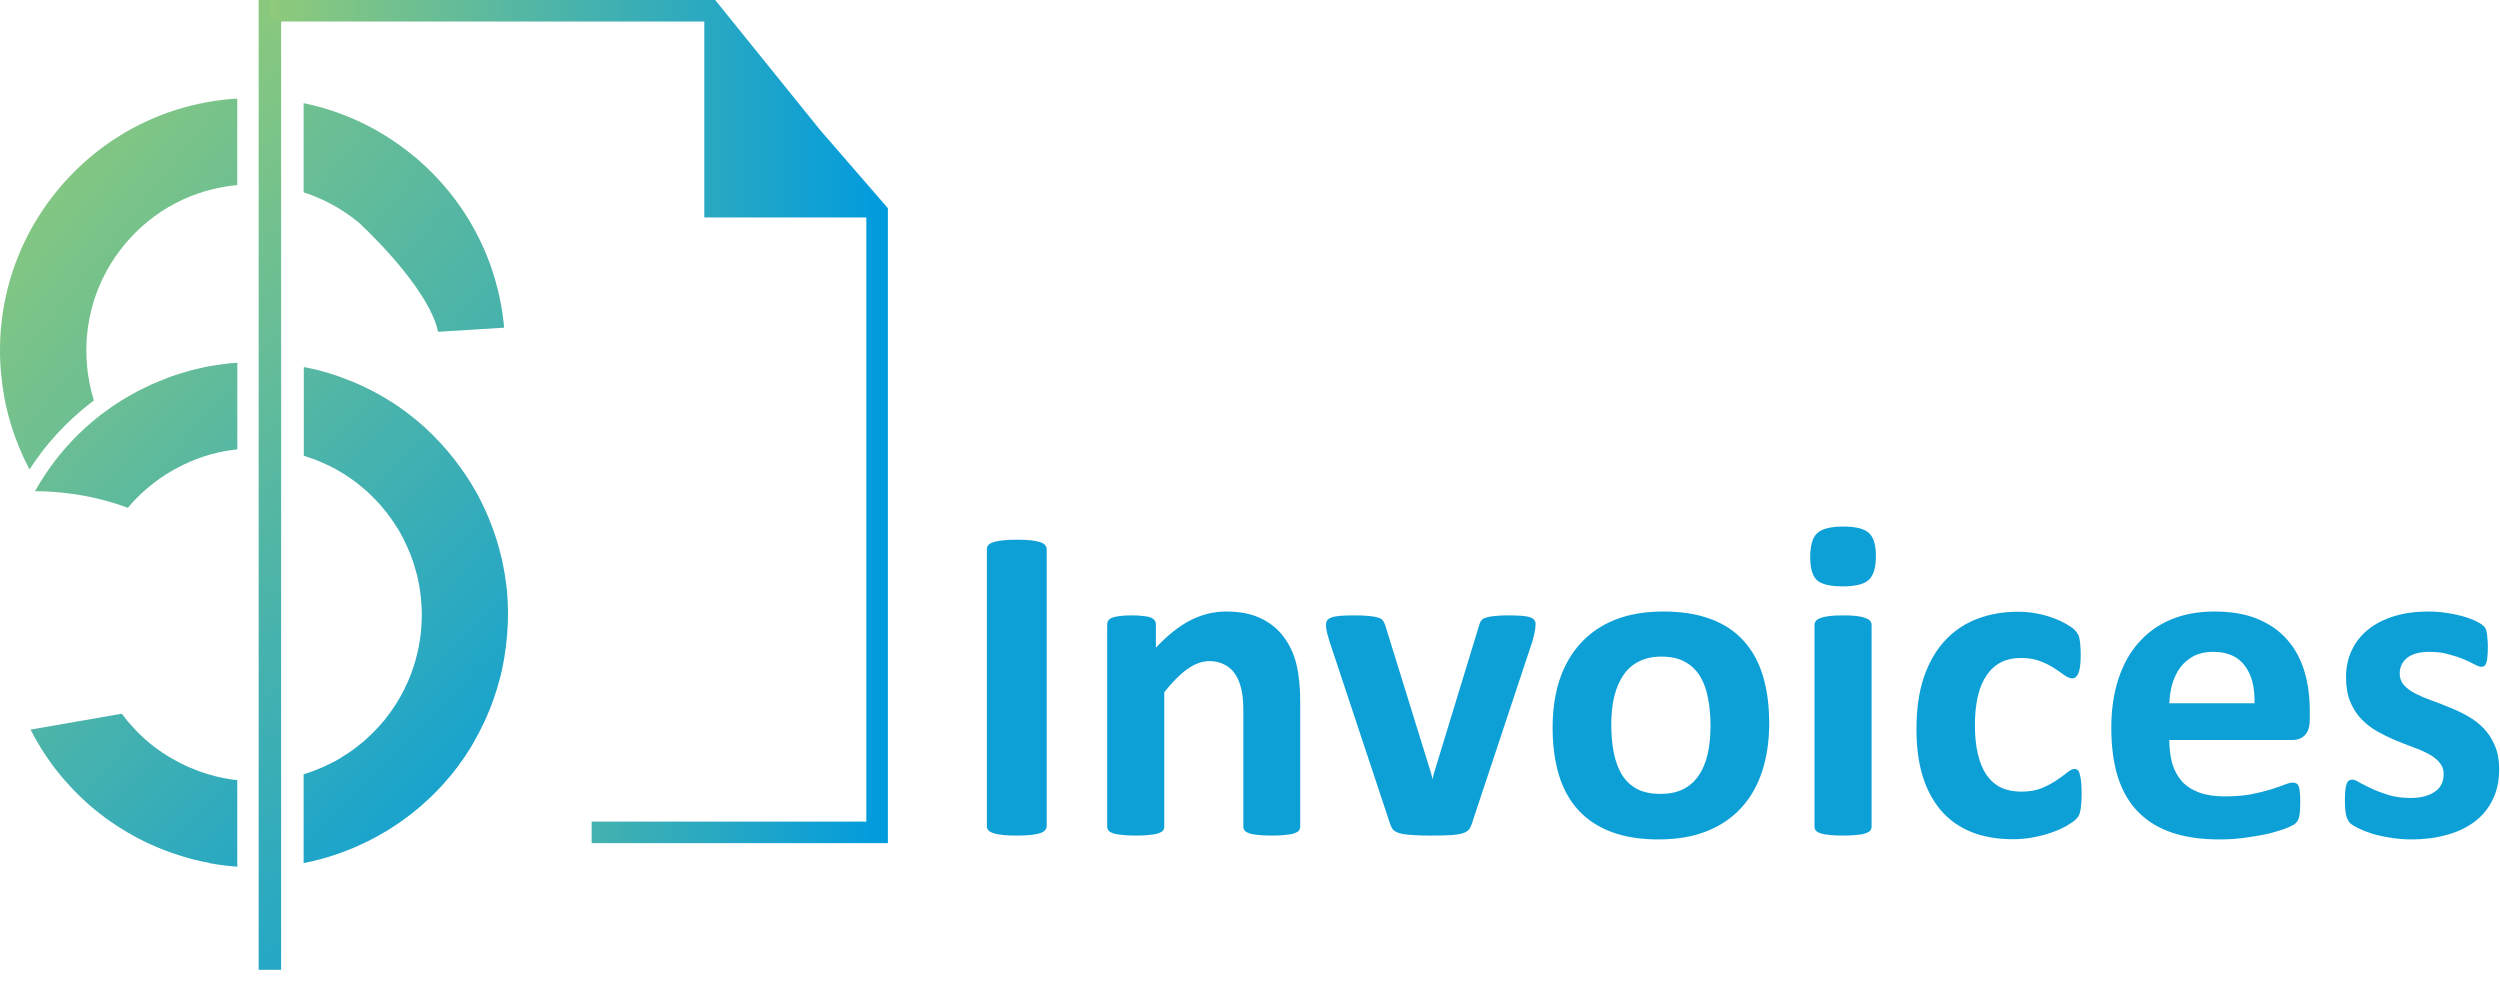<svg width="932" height="373" viewBox="0 0 932 373" fill="none" xmlns="http://www.w3.org/2000/svg">
<path d="M390.207 307.959C390.207 308.522 390.01 309.029 389.616 309.48C389.278 309.93 388.687 310.296 387.842 310.578C386.998 310.859 385.871 311.084 384.464 311.253C383.056 311.422 381.254 311.507 379.058 311.507C376.918 311.507 375.117 311.422 373.653 311.253C372.245 311.084 371.119 310.859 370.274 310.578C369.429 310.296 368.81 309.93 368.416 309.48C368.078 309.029 367.909 308.522 367.909 307.959V204.747C367.909 204.184 368.078 203.677 368.416 203.226C368.81 202.776 369.429 202.41 370.274 202.128C371.175 201.847 372.329 201.622 373.737 201.453C375.145 201.284 376.918 201.199 379.058 201.199C381.254 201.199 383.056 201.284 384.464 201.453C385.871 201.622 386.998 201.847 387.842 202.128C388.687 202.41 389.278 202.776 389.616 203.226C390.01 203.677 390.207 204.184 390.207 204.747V307.959ZM484.72 308.128C484.72 308.691 484.551 309.198 484.213 309.649C483.876 310.043 483.312 310.381 482.524 310.662C481.736 310.944 480.638 311.141 479.23 311.253C477.879 311.422 476.189 311.507 474.162 311.507C472.079 311.507 470.333 311.422 468.926 311.253C467.574 311.141 466.504 310.944 465.716 310.662C464.928 310.381 464.365 310.043 464.027 309.649C463.689 309.198 463.52 308.691 463.52 308.128V265.137C463.52 261.477 463.239 258.605 462.676 256.522C462.169 254.439 461.409 252.665 460.395 251.201C459.382 249.681 458.058 248.526 456.425 247.738C454.849 246.893 452.991 246.471 450.851 246.471C448.148 246.471 445.417 247.456 442.658 249.427C439.899 251.398 437.027 254.27 434.043 258.042V308.128C434.043 308.691 433.874 309.198 433.536 309.649C433.198 310.043 432.607 310.381 431.762 310.662C430.974 310.944 429.904 311.141 428.553 311.253C427.201 311.422 425.484 311.507 423.401 311.507C421.317 311.507 419.6 311.422 418.249 311.253C416.897 311.141 415.799 310.944 414.955 310.662C414.166 310.381 413.603 310.043 413.265 309.649C412.927 309.198 412.758 308.691 412.758 308.128V232.788C412.758 232.225 412.899 231.746 413.181 231.352C413.462 230.902 413.969 230.536 414.701 230.254C415.433 229.973 416.362 229.776 417.488 229.663C418.671 229.494 420.135 229.41 421.88 229.41C423.682 229.41 425.174 229.494 426.357 229.663C427.539 229.776 428.44 229.973 429.06 230.254C429.735 230.536 430.214 230.902 430.496 231.352C430.777 231.746 430.918 232.225 430.918 232.788V241.488C435.085 236.983 439.308 233.605 443.587 231.352C447.923 229.1 452.427 227.974 457.101 227.974C462.225 227.974 466.533 228.818 470.024 230.508C473.571 232.197 476.415 234.506 478.554 237.434C480.75 240.305 482.327 243.684 483.284 247.569C484.242 251.454 484.72 256.128 484.72 261.59V308.128ZM572.476 232.704C572.476 232.985 572.448 233.323 572.392 233.717C572.392 234.111 572.335 234.562 572.223 235.069C572.167 235.519 572.054 236.054 571.885 236.673C571.772 237.293 571.603 237.997 571.378 238.785L548.742 306.946C548.461 307.903 548.067 308.691 547.56 309.311C547.109 309.874 546.321 310.324 545.195 310.662C544.125 311 542.633 311.225 540.718 311.338C538.86 311.45 536.411 311.507 533.37 311.507C530.386 311.507 527.937 311.422 526.022 311.253C524.164 311.141 522.7 310.916 521.63 310.578C520.56 310.24 519.772 309.789 519.265 309.226C518.815 308.607 518.449 307.847 518.167 306.946L495.531 238.785C495.193 237.659 494.912 236.645 494.687 235.744C494.518 234.843 494.405 234.196 494.349 233.802C494.349 233.408 494.349 233.042 494.349 232.704C494.349 232.141 494.49 231.662 494.771 231.268C495.109 230.817 495.672 230.451 496.46 230.17C497.249 229.888 498.319 229.691 499.67 229.579C501.078 229.466 502.823 229.41 504.907 229.41C507.215 229.41 509.073 229.494 510.481 229.663C511.889 229.776 512.987 229.973 513.775 230.254C514.62 230.48 515.211 230.846 515.549 231.352C515.887 231.803 516.168 232.366 516.393 233.042L533.539 288.364L534.046 290.476L534.553 288.364L551.445 233.042C551.614 232.366 551.867 231.803 552.205 231.352C552.599 230.846 553.191 230.48 553.979 230.254C554.767 229.973 555.809 229.776 557.104 229.663C558.456 229.494 560.201 229.41 562.341 229.41C564.424 229.41 566.113 229.466 567.408 229.579C568.76 229.691 569.802 229.888 570.534 230.17C571.266 230.451 571.772 230.817 572.054 231.268C572.335 231.662 572.476 232.141 572.476 232.704ZM659.557 269.698C659.557 276.117 658.712 281.973 657.023 287.266C655.333 292.559 652.771 297.12 649.337 300.949C645.902 304.778 641.594 307.734 636.414 309.818C631.234 311.901 625.181 312.943 618.255 312.943C611.554 312.943 605.726 312.014 600.771 310.155C595.816 308.297 591.705 305.594 588.44 302.047C585.174 298.5 582.752 294.136 581.176 288.955C579.599 283.775 578.811 277.863 578.811 271.218C578.811 264.799 579.655 258.943 581.345 253.65C583.09 248.301 585.68 243.74 589.115 239.967C592.55 236.138 596.829 233.182 601.953 231.099C607.134 229.016 613.187 227.974 620.113 227.974C626.87 227.974 632.726 228.903 637.681 230.761C642.636 232.563 646.718 235.238 649.928 238.785C653.194 242.332 655.615 246.696 657.192 251.877C658.768 257.057 659.557 262.997 659.557 269.698ZM637.681 270.543C637.681 266.826 637.371 263.42 636.752 260.323C636.189 257.17 635.203 254.439 633.796 252.13C632.388 249.821 630.502 248.019 628.137 246.724C625.828 245.429 622.9 244.782 619.353 244.782C616.199 244.782 613.44 245.373 611.075 246.555C608.71 247.682 606.768 249.371 605.247 251.623C603.727 253.819 602.573 256.494 601.785 259.647C601.053 262.744 600.687 266.291 600.687 270.289C600.687 274.006 600.996 277.44 601.616 280.594C602.235 283.691 603.22 286.393 604.572 288.702C605.979 291.011 607.866 292.813 610.231 294.108C612.596 295.346 615.524 295.966 619.015 295.966C622.224 295.966 625.012 295.403 627.377 294.277C629.741 293.094 631.684 291.405 633.204 289.209C634.725 287.013 635.851 284.366 636.583 281.269C637.315 278.116 637.681 274.541 637.681 270.543ZM697.733 308.128C697.733 308.691 697.564 309.198 697.227 309.649C696.889 310.043 696.298 310.381 695.453 310.662C694.665 310.944 693.595 311.141 692.243 311.253C690.892 311.422 689.175 311.507 687.091 311.507C685.008 311.507 683.29 311.422 681.939 311.253C680.588 311.141 679.49 310.944 678.645 310.662C677.857 310.381 677.294 310.043 676.956 309.649C676.618 309.198 676.449 308.691 676.449 308.128V232.957C676.449 232.394 676.618 231.915 676.956 231.521C677.294 231.071 677.857 230.705 678.645 230.423C679.49 230.085 680.588 229.832 681.939 229.663C683.29 229.494 685.008 229.41 687.091 229.41C689.175 229.41 690.892 229.494 692.243 229.663C693.595 229.832 694.665 230.085 695.453 230.423C696.298 230.705 696.889 231.071 697.227 231.521C697.564 231.915 697.733 232.394 697.733 232.957V308.128ZM699.338 207.281C699.338 211.56 698.465 214.516 696.72 216.149C694.974 217.782 691.737 218.599 687.007 218.599C682.221 218.599 678.983 217.81 677.294 216.234C675.661 214.657 674.844 211.813 674.844 207.703C674.844 203.424 675.689 200.467 677.378 198.834C679.124 197.145 682.389 196.301 687.176 196.301C691.906 196.301 695.115 197.117 696.804 198.75C698.494 200.327 699.338 203.17 699.338 207.281ZM776.03 296.135C776.03 297.599 775.973 298.837 775.861 299.851C775.804 300.808 775.692 301.625 775.523 302.3C775.41 302.976 775.241 303.539 775.016 303.99C774.847 304.384 774.425 304.919 773.749 305.594C773.074 306.214 771.919 307.002 770.286 307.959C768.653 308.86 766.795 309.677 764.712 310.409C762.628 311.141 760.348 311.732 757.87 312.182C755.449 312.633 752.943 312.858 750.353 312.858C744.554 312.858 739.401 311.957 734.897 310.155C730.448 308.354 726.704 305.707 723.663 302.216C720.623 298.669 718.314 294.361 716.737 289.293C715.217 284.226 714.457 278.426 714.457 271.894C714.457 264.349 715.386 257.845 717.244 252.383C719.159 246.865 721.805 242.304 725.184 238.7C728.562 235.097 732.56 232.422 737.177 230.677C741.794 228.931 746.862 228.058 752.38 228.058C754.633 228.058 756.829 228.255 758.968 228.65C761.164 229.044 763.191 229.579 765.05 230.254C766.964 230.93 768.653 231.69 770.117 232.535C771.638 233.379 772.708 234.111 773.327 234.731C773.946 235.35 774.369 235.885 774.594 236.336C774.875 236.73 775.072 237.265 775.185 237.94C775.354 238.616 775.467 239.461 775.523 240.474C775.636 241.431 775.692 242.614 775.692 244.022C775.692 247.287 775.41 249.596 774.847 250.947C774.284 252.243 773.552 252.89 772.651 252.89C771.694 252.89 770.68 252.496 769.611 251.708C768.541 250.919 767.274 250.047 765.81 249.089C764.346 248.132 762.6 247.259 760.573 246.471C758.546 245.683 756.125 245.289 753.309 245.289C747.791 245.289 743.568 247.428 740.64 251.708C737.712 255.931 736.248 262.153 736.248 270.374C736.248 274.428 736.614 278.003 737.346 281.1C738.078 284.197 739.148 286.788 740.556 288.871C742.02 290.954 743.822 292.531 745.961 293.601C748.157 294.614 750.691 295.121 753.563 295.121C756.491 295.121 758.997 294.699 761.08 293.854C763.22 292.953 765.078 291.968 766.654 290.898C768.231 289.828 769.554 288.871 770.624 288.026C771.694 287.125 772.595 286.675 773.327 286.675C773.834 286.675 774.256 286.816 774.594 287.097C774.932 287.379 775.185 287.914 775.354 288.702C775.579 289.434 775.748 290.391 775.861 291.574C775.973 292.756 776.03 294.277 776.03 296.135ZM861.083 268.262C861.083 270.852 860.492 272.767 859.309 274.006C858.183 275.244 856.607 275.864 854.579 275.864H808.717C808.717 279.073 809.083 282.001 809.815 284.648C810.603 287.238 811.813 289.462 813.446 291.32C815.136 293.122 817.275 294.502 819.866 295.459C822.512 296.416 825.665 296.895 829.325 296.895C833.042 296.895 836.307 296.641 839.123 296.135C841.938 295.572 844.36 294.98 846.387 294.361C848.47 293.685 850.187 293.094 851.539 292.587C852.89 292.024 853.988 291.743 854.833 291.743C855.34 291.743 855.762 291.855 856.1 292.081C856.438 292.249 856.719 292.587 856.944 293.094C857.17 293.601 857.31 294.333 857.367 295.29C857.479 296.191 857.536 297.345 857.536 298.753C857.536 299.992 857.507 301.062 857.451 301.963C857.395 302.807 857.31 303.539 857.198 304.159C857.085 304.778 856.916 305.313 856.691 305.763C856.466 306.158 856.156 306.552 855.762 306.946C855.424 307.34 854.439 307.875 852.806 308.551C851.173 309.226 849.089 309.902 846.556 310.578C844.022 311.197 841.122 311.732 837.856 312.182C834.59 312.689 831.099 312.943 827.383 312.943C820.682 312.943 814.798 312.098 809.73 310.409C804.719 308.72 800.524 306.158 797.145 302.723C793.767 299.288 791.233 294.952 789.544 289.716C787.911 284.479 787.094 278.341 787.094 271.303C787.094 264.602 787.967 258.577 789.713 253.228C791.458 247.822 793.992 243.261 797.314 239.545C800.636 235.772 804.662 232.901 809.392 230.93C814.178 228.959 819.556 227.974 825.524 227.974C831.831 227.974 837.208 228.903 841.657 230.761C846.161 232.619 849.85 235.209 852.721 238.532C855.593 241.797 857.705 245.683 859.056 250.187C860.407 254.692 861.083 259.591 861.083 264.884V268.262ZM840.474 262.181C840.643 256.212 839.433 251.539 836.842 248.16C834.309 244.725 830.367 243.008 825.018 243.008C822.315 243.008 819.95 243.515 817.923 244.528C815.952 245.542 814.291 246.921 812.94 248.667C811.645 250.356 810.631 252.383 809.899 254.748C809.223 257.057 808.829 259.534 808.717 262.181H840.474ZM931.693 286.844C931.693 291.123 930.877 294.896 929.244 298.162C927.667 301.428 925.415 304.159 922.487 306.355C919.559 308.551 916.096 310.184 912.098 311.253C908.1 312.38 903.764 312.943 899.091 312.943C896.275 312.943 893.573 312.717 890.983 312.267C888.449 311.873 886.168 311.366 884.141 310.747C882.114 310.071 880.425 309.395 879.073 308.72C877.722 308.044 876.737 307.424 876.117 306.861C875.498 306.242 875.019 305.313 874.681 304.074C874.344 302.779 874.175 300.893 874.175 298.415C874.175 296.782 874.231 295.487 874.344 294.53C874.456 293.516 874.625 292.728 874.85 292.165C875.076 291.546 875.357 291.151 875.695 290.982C876.033 290.757 876.455 290.645 876.962 290.645C877.581 290.645 878.482 291.011 879.665 291.743C880.903 292.418 882.424 293.179 884.226 294.023C886.027 294.868 888.111 295.656 890.476 296.388C892.897 297.12 895.628 297.486 898.669 297.486C900.583 297.486 902.272 297.289 903.736 296.895C905.257 296.501 906.552 295.938 907.622 295.206C908.748 294.474 909.592 293.545 910.155 292.418C910.718 291.292 911 289.997 911 288.533C911 286.844 910.465 285.408 909.395 284.226C908.382 282.987 907.002 281.917 905.257 281.016C903.567 280.115 901.625 279.27 899.429 278.482C897.289 277.694 895.065 276.821 892.756 275.864C890.504 274.907 888.28 273.809 886.084 272.57C883.944 271.331 882.001 269.811 880.256 268.009C878.567 266.207 877.187 264.039 876.117 261.505C875.104 258.971 874.597 255.931 874.597 252.383C874.597 248.78 875.301 245.486 876.708 242.501C878.116 239.461 880.143 236.87 882.79 234.731C885.436 232.591 888.646 230.93 892.418 229.748C896.247 228.565 900.527 227.974 905.257 227.974C907.622 227.974 909.902 228.143 912.098 228.481C914.35 228.818 916.377 229.241 918.179 229.748C919.981 230.254 921.501 230.817 922.74 231.437C923.979 232 924.852 232.507 925.359 232.957C925.922 233.351 926.316 233.774 926.541 234.224C926.766 234.618 926.935 235.125 927.048 235.744C927.16 236.307 927.245 237.039 927.301 237.94C927.414 238.785 927.47 239.855 927.47 241.15C927.47 242.67 927.414 243.909 927.301 244.866C927.245 245.823 927.104 246.584 926.879 247.147C926.71 247.71 926.457 248.104 926.119 248.329C925.781 248.498 925.387 248.583 924.936 248.583C924.429 248.583 923.641 248.301 922.571 247.738C921.501 247.119 920.15 246.471 918.517 245.795C916.941 245.12 915.082 244.5 912.943 243.937C910.859 243.318 908.466 243.008 905.763 243.008C903.849 243.008 902.188 243.205 900.78 243.599C899.372 243.993 898.218 244.557 897.317 245.289C896.416 246.021 895.741 246.893 895.29 247.907C894.84 248.864 894.614 249.906 894.614 251.032C894.614 252.778 895.149 254.242 896.219 255.424C897.289 256.606 898.697 257.648 900.442 258.549C902.188 259.45 904.159 260.295 906.355 261.083C908.607 261.871 910.859 262.744 913.112 263.701C915.42 264.602 917.673 265.672 919.869 266.911C922.121 268.15 924.12 269.67 925.865 271.472C927.611 273.274 929.019 275.441 930.088 277.975C931.158 280.453 931.693 283.409 931.693 286.844Z" fill="#0DA0D6"/>
<g clip-path="url(#clip0_19_1337)">
<path d="M77.898 321.735C77.898 321.735 77.836 321.735 77.815 321.735C79.803 322.112 81.792 322.405 83.802 322.656C85.351 322.844 86.9 322.97 88.45 323.096V290.813C88.198 290.792 87.947 290.771 87.696 290.75C86.544 290.604 85.393 290.436 84.284 290.227C83.488 290.081 82.713 289.955 81.918 289.746C81.248 289.641 80.62 289.473 79.992 289.285C78.254 288.866 76.496 288.301 74.758 287.715C74.34 287.568 73.921 287.443 73.544 287.254C72.707 286.94 71.911 286.626 71.095 286.27C70.571 286.103 70.09 285.852 69.587 285.6C69.483 285.558 69.336 285.538 69.231 285.454C68.917 285.307 68.603 285.182 68.331 284.993C67.494 284.637 66.656 284.219 65.861 283.737C65.693 283.674 65.484 283.57 65.296 283.423C64.312 282.942 63.349 282.376 62.365 281.748C61.213 281.057 60.062 280.283 58.973 279.487C57.822 278.692 56.733 277.854 55.666 276.933C55.498 276.787 55.289 276.619 55.1 276.452C54.221 275.761 53.384 274.986 52.588 274.191C52.337 274.023 52.107 273.772 51.897 273.521C50.997 272.641 50.076 271.699 49.281 270.757C48.234 269.669 47.292 268.559 46.413 267.366C46.057 266.947 45.722 266.528 45.408 266.068L11.389 271.992C12.54 274.232 13.733 276.389 15.052 278.524C15.827 279.822 16.664 281.099 17.523 282.355C17.899 282.921 18.297 283.465 18.716 284.03C19.448 285.119 20.223 286.166 21.06 287.17C22.149 288.573 23.259 289.892 24.41 291.211C26.713 293.828 29.12 296.319 31.674 298.643C32.784 299.648 33.914 300.674 35.087 301.637C35.652 302.097 36.196 302.537 36.761 302.956C37.075 303.27 37.431 303.521 37.808 303.751C38.688 304.484 39.588 305.154 40.53 305.803C42.77 307.415 45.073 308.88 47.48 310.283C48.673 310.974 49.846 311.644 51.081 312.314C52.274 312.942 53.53 313.57 54.745 314.156C56.001 314.721 57.257 315.308 58.555 315.831C60.397 316.606 62.26 317.338 64.144 317.987C66.698 318.867 69.252 319.662 71.785 320.332C73.816 320.835 75.847 321.274 77.919 321.651L77.898 321.735Z" fill="url(#paint0_linear_19_1337)"/>
<path d="M188.664 240.485C188.978 237.889 189.188 235.314 189.292 232.739C189.397 230.163 189.418 227.588 189.313 225.034C189.251 223.883 189.167 222.773 189.104 221.643C189.062 221.266 189.041 220.847 188.999 220.429C188.937 219.528 188.832 218.607 188.685 217.749C188.413 215.446 188.057 213.143 187.576 210.84C187.429 210.003 187.262 209.165 187.052 208.37C185.901 203.241 184.289 198.216 182.258 193.296C182.216 193.254 182.196 193.234 182.196 193.15C181.526 191.538 180.793 189.947 180.039 188.335C179.369 186.974 178.72 185.634 178.009 184.315C177.339 183.122 176.69 181.97 175.978 180.819C175.35 179.73 174.659 178.662 173.947 177.616C173.256 176.527 172.482 175.459 171.707 174.371C170.933 173.282 170.137 172.235 169.342 171.189C165.992 166.897 162.287 162.94 158.351 159.318C157.346 158.439 156.32 157.539 155.315 156.701C154.31 155.864 153.264 155.026 152.217 154.231C151.442 153.645 150.71 153.079 149.956 152.556C149.223 151.991 148.449 151.467 147.695 150.986C147.339 150.777 147.025 150.567 146.711 150.316C145.56 149.583 144.366 148.851 143.194 148.16C137.877 145.019 132.224 142.423 126.3 140.33C125.044 139.869 123.746 139.451 122.469 139.074C121.275 138.718 120.103 138.383 118.91 138.069C118.637 138.006 118.344 137.922 118.072 137.859C117.193 137.65 116.335 137.441 115.497 137.273C115.016 137.169 114.492 137.064 113.969 136.959C113.739 136.917 113.488 136.875 113.257 136.834V169.912C114.074 170.163 114.911 170.435 115.707 170.728C115.853 170.791 116.021 170.833 116.167 170.895C116.9 171.105 117.591 171.377 118.261 171.67C119.37 172.131 120.459 172.57 121.547 173.073C123.369 173.91 125.106 174.81 126.823 175.857C127.702 176.339 128.561 176.904 129.398 177.469C130.193 177.993 131.01 178.558 131.764 179.102C133.124 180.086 134.443 181.133 135.741 182.284C136.474 182.87 137.165 183.499 137.877 184.21C138.567 184.838 139.237 185.508 139.907 186.199C139.97 186.262 140.075 186.346 140.117 186.45C141.435 187.769 142.671 189.214 143.78 190.679C144.199 191.14 144.576 191.663 144.932 192.145C145.497 192.878 146.02 193.61 146.502 194.343C147.088 195.181 147.653 196.06 148.176 196.918C148.742 197.797 149.223 198.698 149.705 199.577C149.705 199.619 149.747 199.64 149.768 199.682C150.249 200.561 150.71 201.419 151.086 202.34C152.552 205.313 153.745 208.349 154.645 211.489C154.792 211.971 154.917 212.473 155.064 212.955C155.231 213.52 155.378 214.064 155.525 214.629C155.671 215.216 155.797 215.823 155.901 216.409C156.278 218.084 156.571 219.759 156.739 221.475C156.885 222.271 156.948 223.087 157.011 223.925C157.053 223.988 157.053 224.071 157.011 224.134C157.283 227.065 157.325 229.996 157.116 232.969C157.011 235.272 156.739 237.575 156.32 239.857C156.174 240.861 155.964 241.845 155.734 242.85C155.525 243.834 155.273 244.776 155.001 245.739V245.886C154.75 246.723 154.52 247.519 154.227 248.356C154.08 248.817 153.954 249.257 153.766 249.717C153.703 249.864 153.661 250.031 153.599 250.178C153.389 250.91 153.117 251.601 152.824 252.271C152.719 252.522 152.615 252.795 152.51 253.046C152.196 253.883 151.84 254.679 151.421 255.453C151.045 256.354 150.584 257.275 150.102 258.175C149.642 259.054 149.16 259.955 148.595 260.834C148.114 261.713 147.59 262.571 146.983 263.409C146.606 264.037 146.188 264.623 145.769 265.23C145.35 265.837 144.932 266.382 144.471 266.947C143.78 267.931 143.006 268.873 142.168 269.773C141.582 270.506 140.954 271.197 140.242 271.909C139.614 272.6 138.944 273.269 138.253 273.939C138.191 274.002 138.107 274.107 138.002 274.149C136.579 275.572 135.029 276.912 133.438 278.105C132.748 278.671 132.078 279.194 131.345 279.676C130.675 280.157 130.026 280.66 129.314 281.078C127.849 282.062 126.341 282.963 124.771 283.842C123.892 284.302 123.034 284.742 122.113 285.161C121.066 285.684 120.019 286.166 118.931 286.584C117.046 287.401 115.141 288.071 113.194 288.636V321.756C114.409 321.525 115.581 321.274 116.774 320.981C122.05 319.767 127.242 318.008 132.308 315.852C133.564 315.287 134.82 314.701 136.076 314.114C138.86 312.795 141.603 311.288 144.22 309.718C145.267 309.09 146.271 308.42 147.297 307.729C148.072 307.248 148.825 306.724 149.6 306.159C149.914 305.991 150.228 305.74 150.584 305.468C151.463 304.84 152.322 304.17 153.201 303.521C153.201 303.521 153.243 303.521 153.264 303.458C155.734 301.532 158.079 299.501 160.319 297.387C161.428 296.298 162.559 295.189 163.605 294.079C164.694 292.97 165.699 291.839 166.704 290.646C167.688 289.536 168.63 288.385 169.572 287.191C169.635 287.087 169.718 286.982 169.781 286.877C170.556 285.935 171.288 284.93 171.937 283.946C172.293 283.486 172.607 283.046 172.921 282.586C173.445 281.853 173.926 281.12 174.387 280.346C175.015 279.445 175.58 278.503 176.124 277.561C176.187 277.457 176.229 277.352 176.292 277.247C179.39 271.93 182.028 266.319 184.08 260.415C184.498 259.201 184.917 257.966 185.294 256.71C185.336 256.605 185.336 256.5 185.357 256.396C185.671 255.391 185.943 254.365 186.236 253.36C186.592 252.062 186.906 250.806 187.178 249.529C187.806 246.64 188.288 243.688 188.643 240.736C188.643 240.778 188.643 240.82 188.643 240.861C188.643 240.799 188.643 240.736 188.664 240.673V240.485Z" fill="url(#paint1_linear_19_1337)"/>
<path d="M188.664 240.485C188.664 240.485 188.664 240.527 188.664 240.548C188.664 240.464 188.664 240.359 188.685 240.275C188.685 240.338 188.685 240.401 188.685 240.485H188.664Z" fill="url(#paint2_linear_19_1337)"/>
<path d="M47.627 189.339C53.216 182.661 60.188 177.218 68.268 173.303C71.409 171.775 74.653 170.54 77.94 169.556C78.003 169.556 78.108 169.514 78.191 169.493C79.175 169.221 80.18 168.969 81.164 168.718C81.415 168.676 81.688 168.613 81.939 168.551C82.776 168.383 83.614 168.195 84.451 168.069C85.644 167.86 86.858 167.692 88.052 167.546C88.198 167.546 88.324 167.546 88.47 167.504V135.222C86.377 135.368 84.325 135.557 82.253 135.871C81.164 136.017 80.117 136.185 79.071 136.352C77.752 136.561 76.412 136.834 75.135 137.127C73.816 137.399 72.476 137.755 71.199 138.069C69.88 138.425 68.582 138.802 67.284 139.22C65.987 139.597 64.709 140.058 63.411 140.518C61.904 141.083 60.376 141.67 58.869 142.298C57.34 142.926 55.833 143.617 54.326 144.349C53.216 144.873 52.128 145.438 51.039 145.982C51.039 145.982 50.997 146.024 50.976 146.024C34.836 154.587 21.814 167.42 13.063 183.101C17.104 183.143 21.207 183.373 25.31 183.896C33.056 184.838 40.53 186.681 47.648 189.298L47.627 189.339Z" fill="url(#paint3_linear_19_1337)"/>
<path d="M88.45 36.763C87.507 36.825 86.565 36.867 85.623 36.951C60.564 39.233 37.913 51.145 21.814 70.468C5.715 89.792 -1.884 114.244 0.398 139.283C1.528 151.677 5.003 163.484 10.593 174.203C10.719 174.475 10.865 174.727 11.012 174.999C16.978 165.703 24.556 157.434 33.559 150.379C34.04 150.023 34.522 149.625 35.003 149.269C34.919 148.997 34.836 148.725 34.752 148.453C33.6 144.559 32.826 140.518 32.449 136.373C30.942 119.876 35.945 103.777 46.538 91.048C57.11 78.34 71.995 70.51 88.45 69.003V36.763Z" fill="url(#paint4_linear_19_1337)"/>
<path d="M154.457 58.368C142.336 48.277 128.226 41.536 113.194 38.458V71.704C120.647 74.111 127.66 77.921 133.857 83.072C133.857 83.072 159.67 106.624 163.312 123.686L187.953 122.158C185.671 97.098 173.759 74.446 154.436 58.326L154.457 58.368Z" fill="url(#paint5_linear_19_1337)"/>
<path d="M104.8 0H96.426V361.554H104.8V0Z" fill="url(#paint6_linear_19_1337)"/>
<path d="M305.774 48.507L266.626 0H100.613V8.039H262.564V81.083H322.961V306.284H220.569V314.324H331V77.607L305.774 48.507Z" fill="url(#paint7_linear_19_1337)"/>
</g>
<defs>
<linearGradient id="paint0_linear_19_1337" x1="-84.158" y1="155.403" x2="154.777" y2="386.314" gradientUnits="userSpaceOnUse">
<stop stop-color="#8FCA7A"/>
<stop offset="1" stop-color="#009BDF"/>
</linearGradient>
<linearGradient id="paint1_linear_19_1337" x1="-20.432" y1="89.457" x2="218.503" y2="320.367" gradientUnits="userSpaceOnUse">
<stop stop-color="#8FCA7A"/>
<stop offset="1" stop-color="#009BDF"/>
</linearGradient>
<linearGradient id="paint2_linear_19_1337" x1="4.524" y1="62.385" x2="244.287" y2="294.054" gradientUnits="userSpaceOnUse">
<stop stop-color="#8FCA7A"/>
<stop offset="1" stop-color="#009BDF"/>
</linearGradient>
<linearGradient id="paint3_linear_19_1337" x1="-20.893" y1="89.938" x2="218.042" y2="320.849" gradientUnits="userSpaceOnUse">
<stop stop-color="#8FCA7A"/>
<stop offset="1" stop-color="#009BDF"/>
</linearGradient>
<linearGradient id="paint4_linear_19_1337" x1="-10.258" y1="58.41" x2="289.597" y2="295.725" gradientUnits="userSpaceOnUse">
<stop stop-color="#8FCA7A"/>
<stop offset="1" stop-color="#009BDF"/>
</linearGradient>
<linearGradient id="paint5_linear_19_1337" x1="39.023" y1="-3.852" x2="338.878" y2="233.463" gradientUnits="userSpaceOnUse">
<stop stop-color="#8FCA7A"/>
<stop offset="1" stop-color="#009BDF"/>
</linearGradient>
<linearGradient id="paint6_linear_19_1337" x1="18.695" y1="24.453" x2="228.785" y2="425.339" gradientUnits="userSpaceOnUse">
<stop stop-color="#8FCA7A"/>
<stop offset="1" stop-color="#009BDF"/>
</linearGradient>
<linearGradient id="paint7_linear_19_1337" x1="100.613" y1="157.162" x2="331" y2="157.162" gradientUnits="userSpaceOnUse">
<stop stop-color="#8FCA7A"/>
<stop offset="1" stop-color="#009BDF"/>
</linearGradient>
<clipPath id="clip0_19_1337">
<rect width="331" height="361.554" fill="white"/>
</clipPath>
</defs>
</svg>
